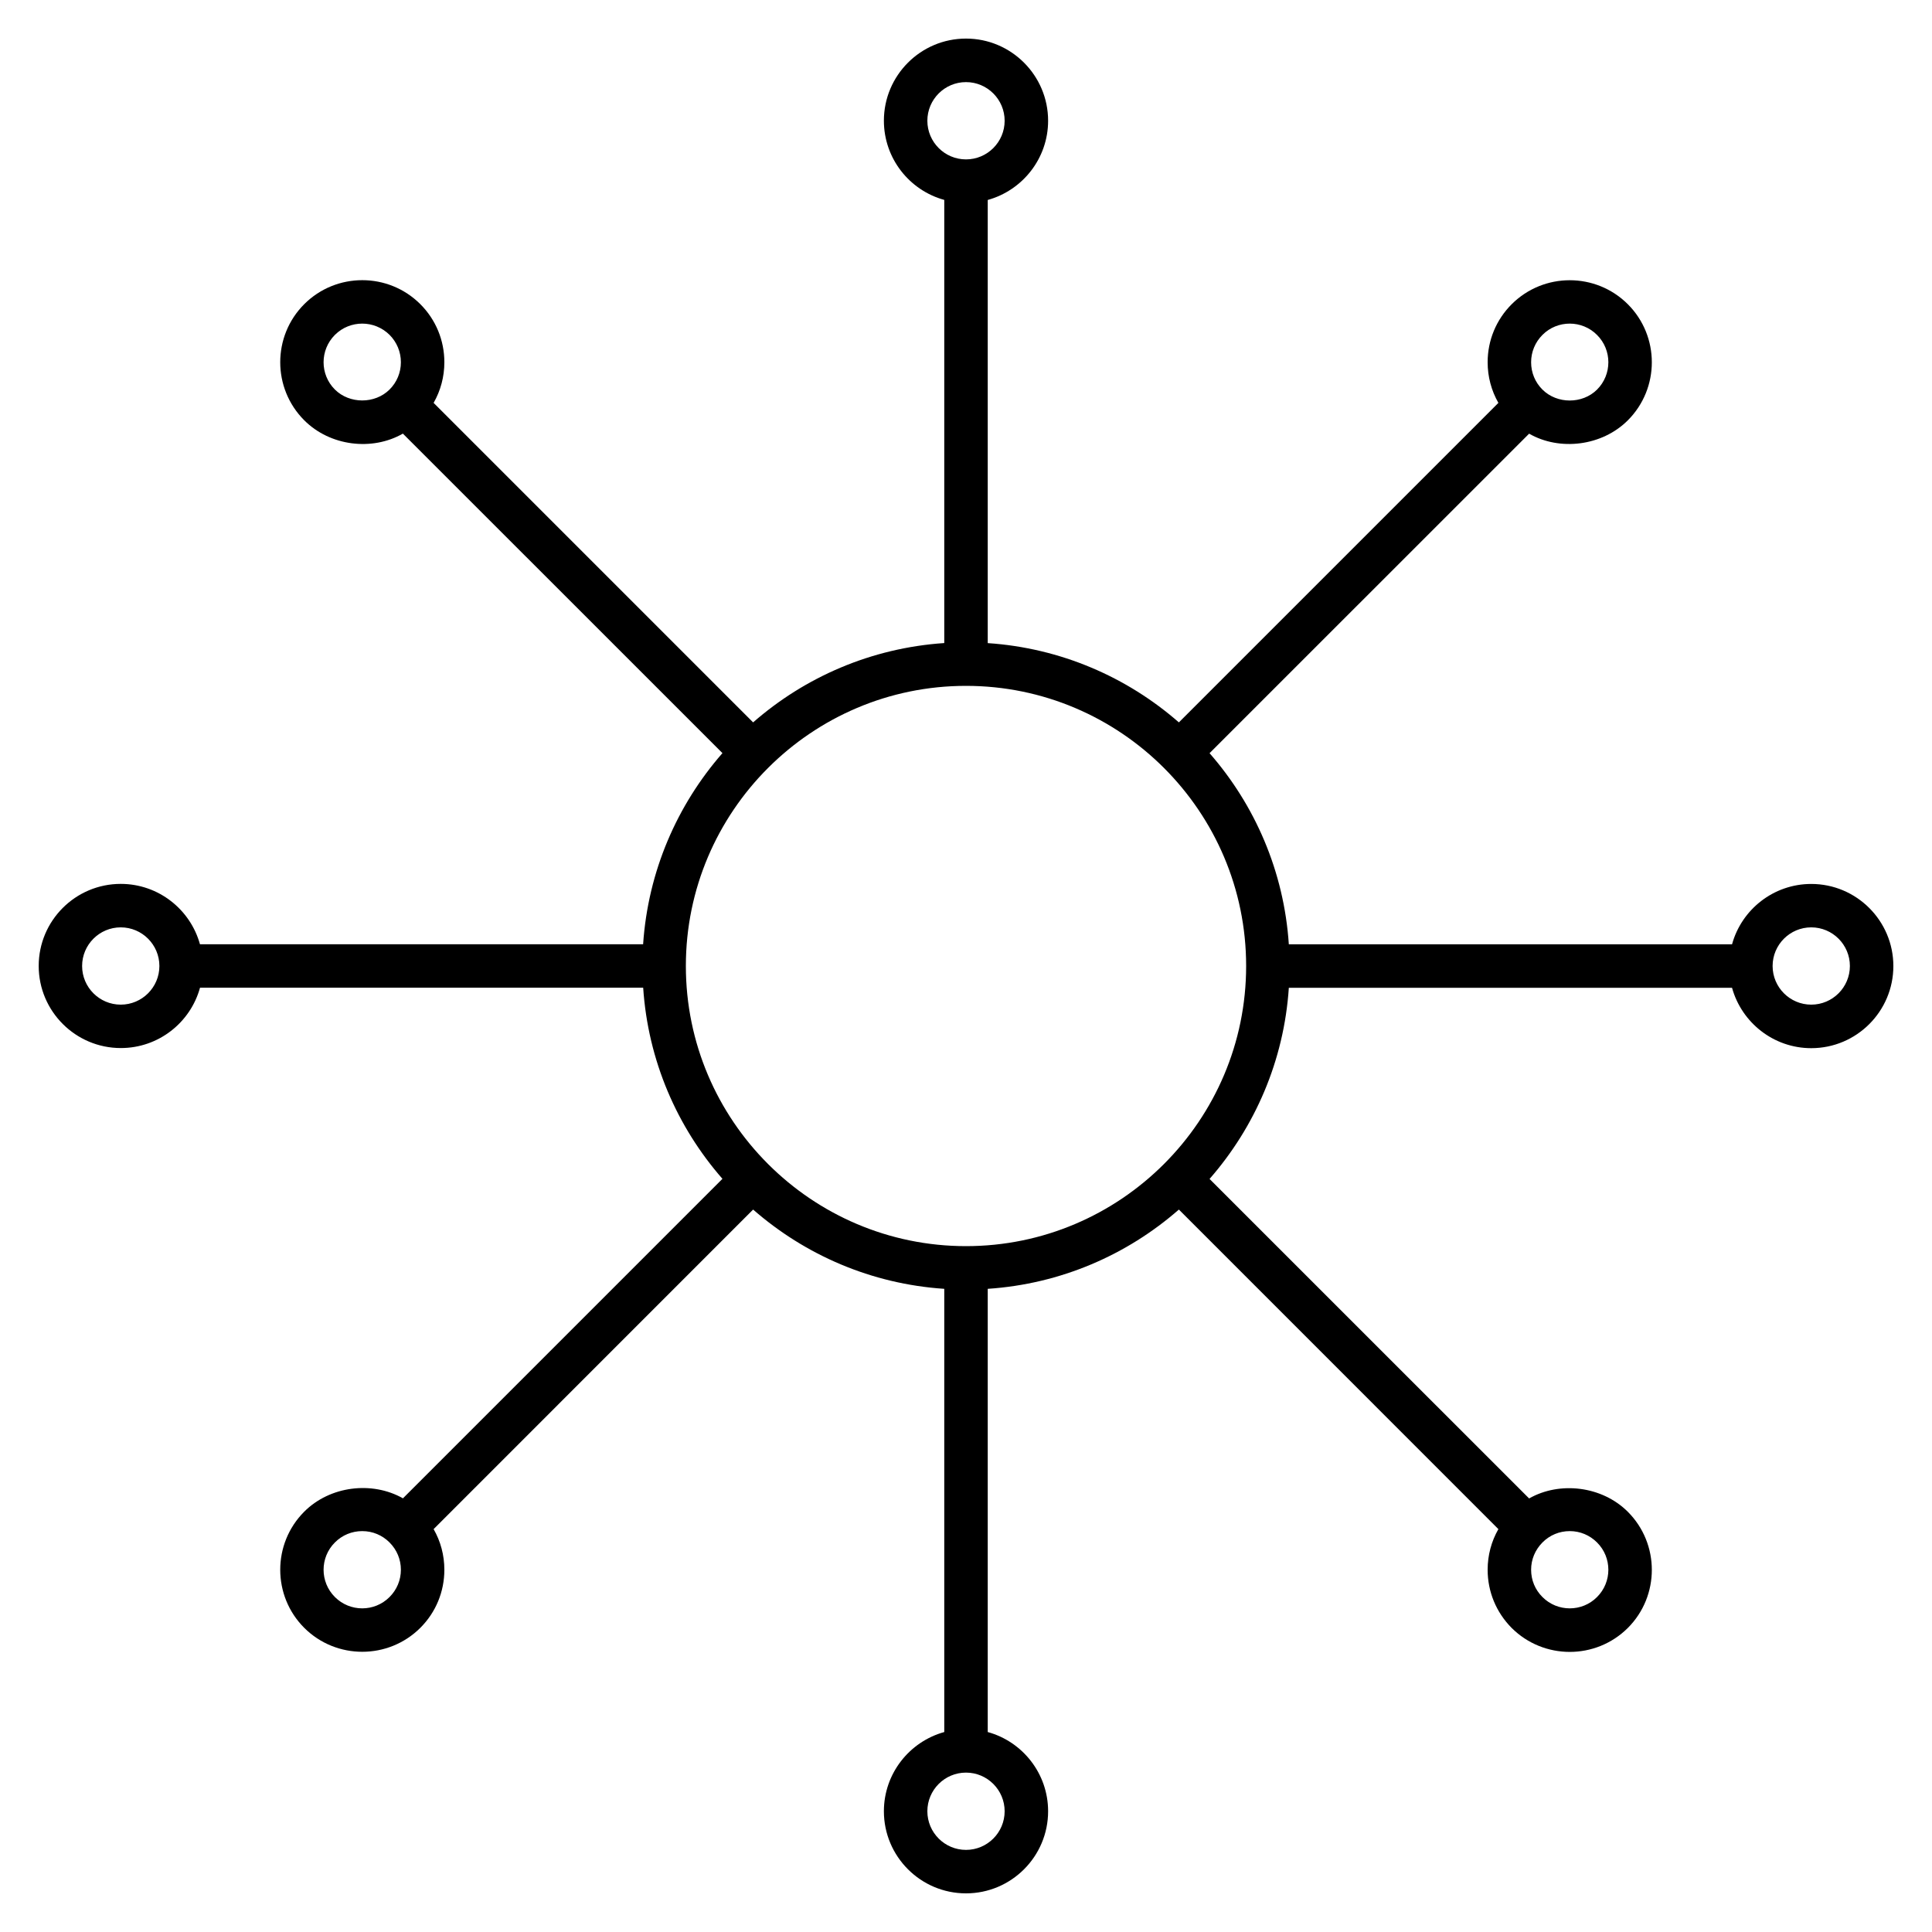 <svg xmlns="http://www.w3.org/2000/svg" viewBox="0 0 32 32"><path d="M16,31.36c-0.75,0-1.36-0.61-1.36-1.36	c0-0.625,0.424-1.153,1-1.312v-7.341c-1.208-0.08-2.307-0.562-3.166-1.313l-5.292,5.293C7.298,25.529,7.36,25.76,7.36,26	c0,0.363-0.141,0.705-0.398,0.962c-0.53,0.529-1.393,0.529-1.923,0c-0.53-0.53-0.53-1.394,0-1.924	c0.426-0.427,1.124-0.511,1.635-0.221l5.292-5.292c-0.751-0.858-1.233-1.958-1.313-3.166h-7.34c-0.158,0.576-0.686,1-1.312,1	c-0.75,0-1.36-0.61-1.36-1.36S1.25,14.64,2,14.64c0.625,0,1.153,0.424,1.312,1h7.34c0.081-1.208,0.563-2.307,1.314-3.166	L6.673,7.182c-0.51,0.293-1.208,0.207-1.634-0.221c-0.53-0.53-0.53-1.393,0-1.923s1.393-0.53,1.923,0C7.219,5.295,7.36,5.637,7.36,6	c0,0.24-0.062,0.47-0.178,0.673l5.292,5.292c0.858-0.751,1.958-1.233,3.166-1.314v-7.34c-0.576-0.158-1-0.686-1-1.312	c0-0.75,0.61-1.36,1.36-1.36c0.75,0,1.36,0.611,1.36,1.361c0,0.625-0.425,1.153-1,1.312v7.34c1.208,0.081,2.307,0.562,3.166,1.313	l5.292-5.292C24.702,6.47,24.64,6.24,24.64,6c0-0.363,0.142-0.705,0.398-0.961c0.531-0.53,1.393-0.53,1.924,0	c0.53,0.53,0.53,1.393,0,1.923c-0.427,0.427-1.128,0.512-1.635,0.221l-5.293,5.292c0.751,0.858,1.233,1.958,1.313,3.166h7.341	c0.158-0.576,0.687-1,1.312-1c0.75,0,1.36,0.61,1.36,1.36c0,0.75-0.61,1.36-1.36,1.36c-0.625,0-1.153-0.425-1.312-1h-7.341	c-0.08,1.208-0.562,2.307-1.313,3.166l5.293,5.292c0.507-0.289,1.208-0.206,1.635,0.221c0.53,0.53,0.53,1.394,0,1.924	c-0.531,0.529-1.393,0.529-1.924,0C24.781,26.705,24.64,26.363,24.64,26c0-0.24,0.062-0.471,0.178-0.673l-5.292-5.293	c-0.858,0.751-1.958,1.233-3.166,1.313v7.341c0.576,0.158,1,0.687,1,1.312C17.36,30.75,16.75,31.36,16,31.36z M16,29.36	c-0.353,0-0.64,0.287-0.64,0.64s0.287,0.64,0.64,0.64s0.64-0.287,0.64-0.64S16.353,29.36,16,29.36z M26,25.36	c-0.171,0-0.331,0.066-0.452,0.188S25.36,25.829,25.36,26s0.066,0.331,0.188,0.452c0.248,0.25,0.656,0.25,0.904,0	c0.25-0.249,0.25-0.655,0-0.904C26.331,25.427,26.171,25.36,26,25.36z M6,25.36c-0.171,0-0.332,0.066-0.453,0.188	c-0.25,0.249-0.25,0.655,0,0.904c0.25,0.25,0.655,0.25,0.905,0C6.573,26.331,6.64,26.171,6.64,26s-0.067-0.331-0.188-0.452	C6.332,25.427,6.171,25.36,6,25.36z M16,11.36c-2.559,0-4.64,2.082-4.64,4.64s2.082,4.64,4.64,4.64s4.64-2.081,4.64-4.64	S18.559,11.36,16,11.36z M30,15.36c-0.353,0-0.64,0.287-0.64,0.64s0.287,0.64,0.64,0.64s0.64-0.287,0.64-0.64S30.353,15.36,30,15.36	z M2,15.36c-0.353,0-0.64,0.287-0.64,0.64S1.647,16.64,2,16.64S2.64,16.353,2.64,16S2.353,15.36,2,15.36z M26,5.36	c-0.164,0-0.328,0.062-0.452,0.187C25.427,5.668,25.36,5.829,25.36,6s0.066,0.332,0.188,0.453c0.242,0.241,0.662,0.241,0.904,0	c0.25-0.25,0.25-0.656,0-0.905C26.328,5.423,26.164,5.36,26,5.36z M6,5.36c-0.164,0-0.328,0.062-0.453,0.187	c-0.25,0.25-0.25,0.656,0,0.905c0.242,0.241,0.663,0.241,0.905,0C6.573,6.332,6.64,6.171,6.64,6S6.573,5.668,6.453,5.547	C6.328,5.423,6.164,5.36,6,5.36z M16,1.36c-0.353,0-0.64,0.287-0.64,0.64S15.647,2.64,16,2.64c0.353,0,0.64-0.287,0.64-0.64	S16.353,1.36,16,1.36z"/></svg>